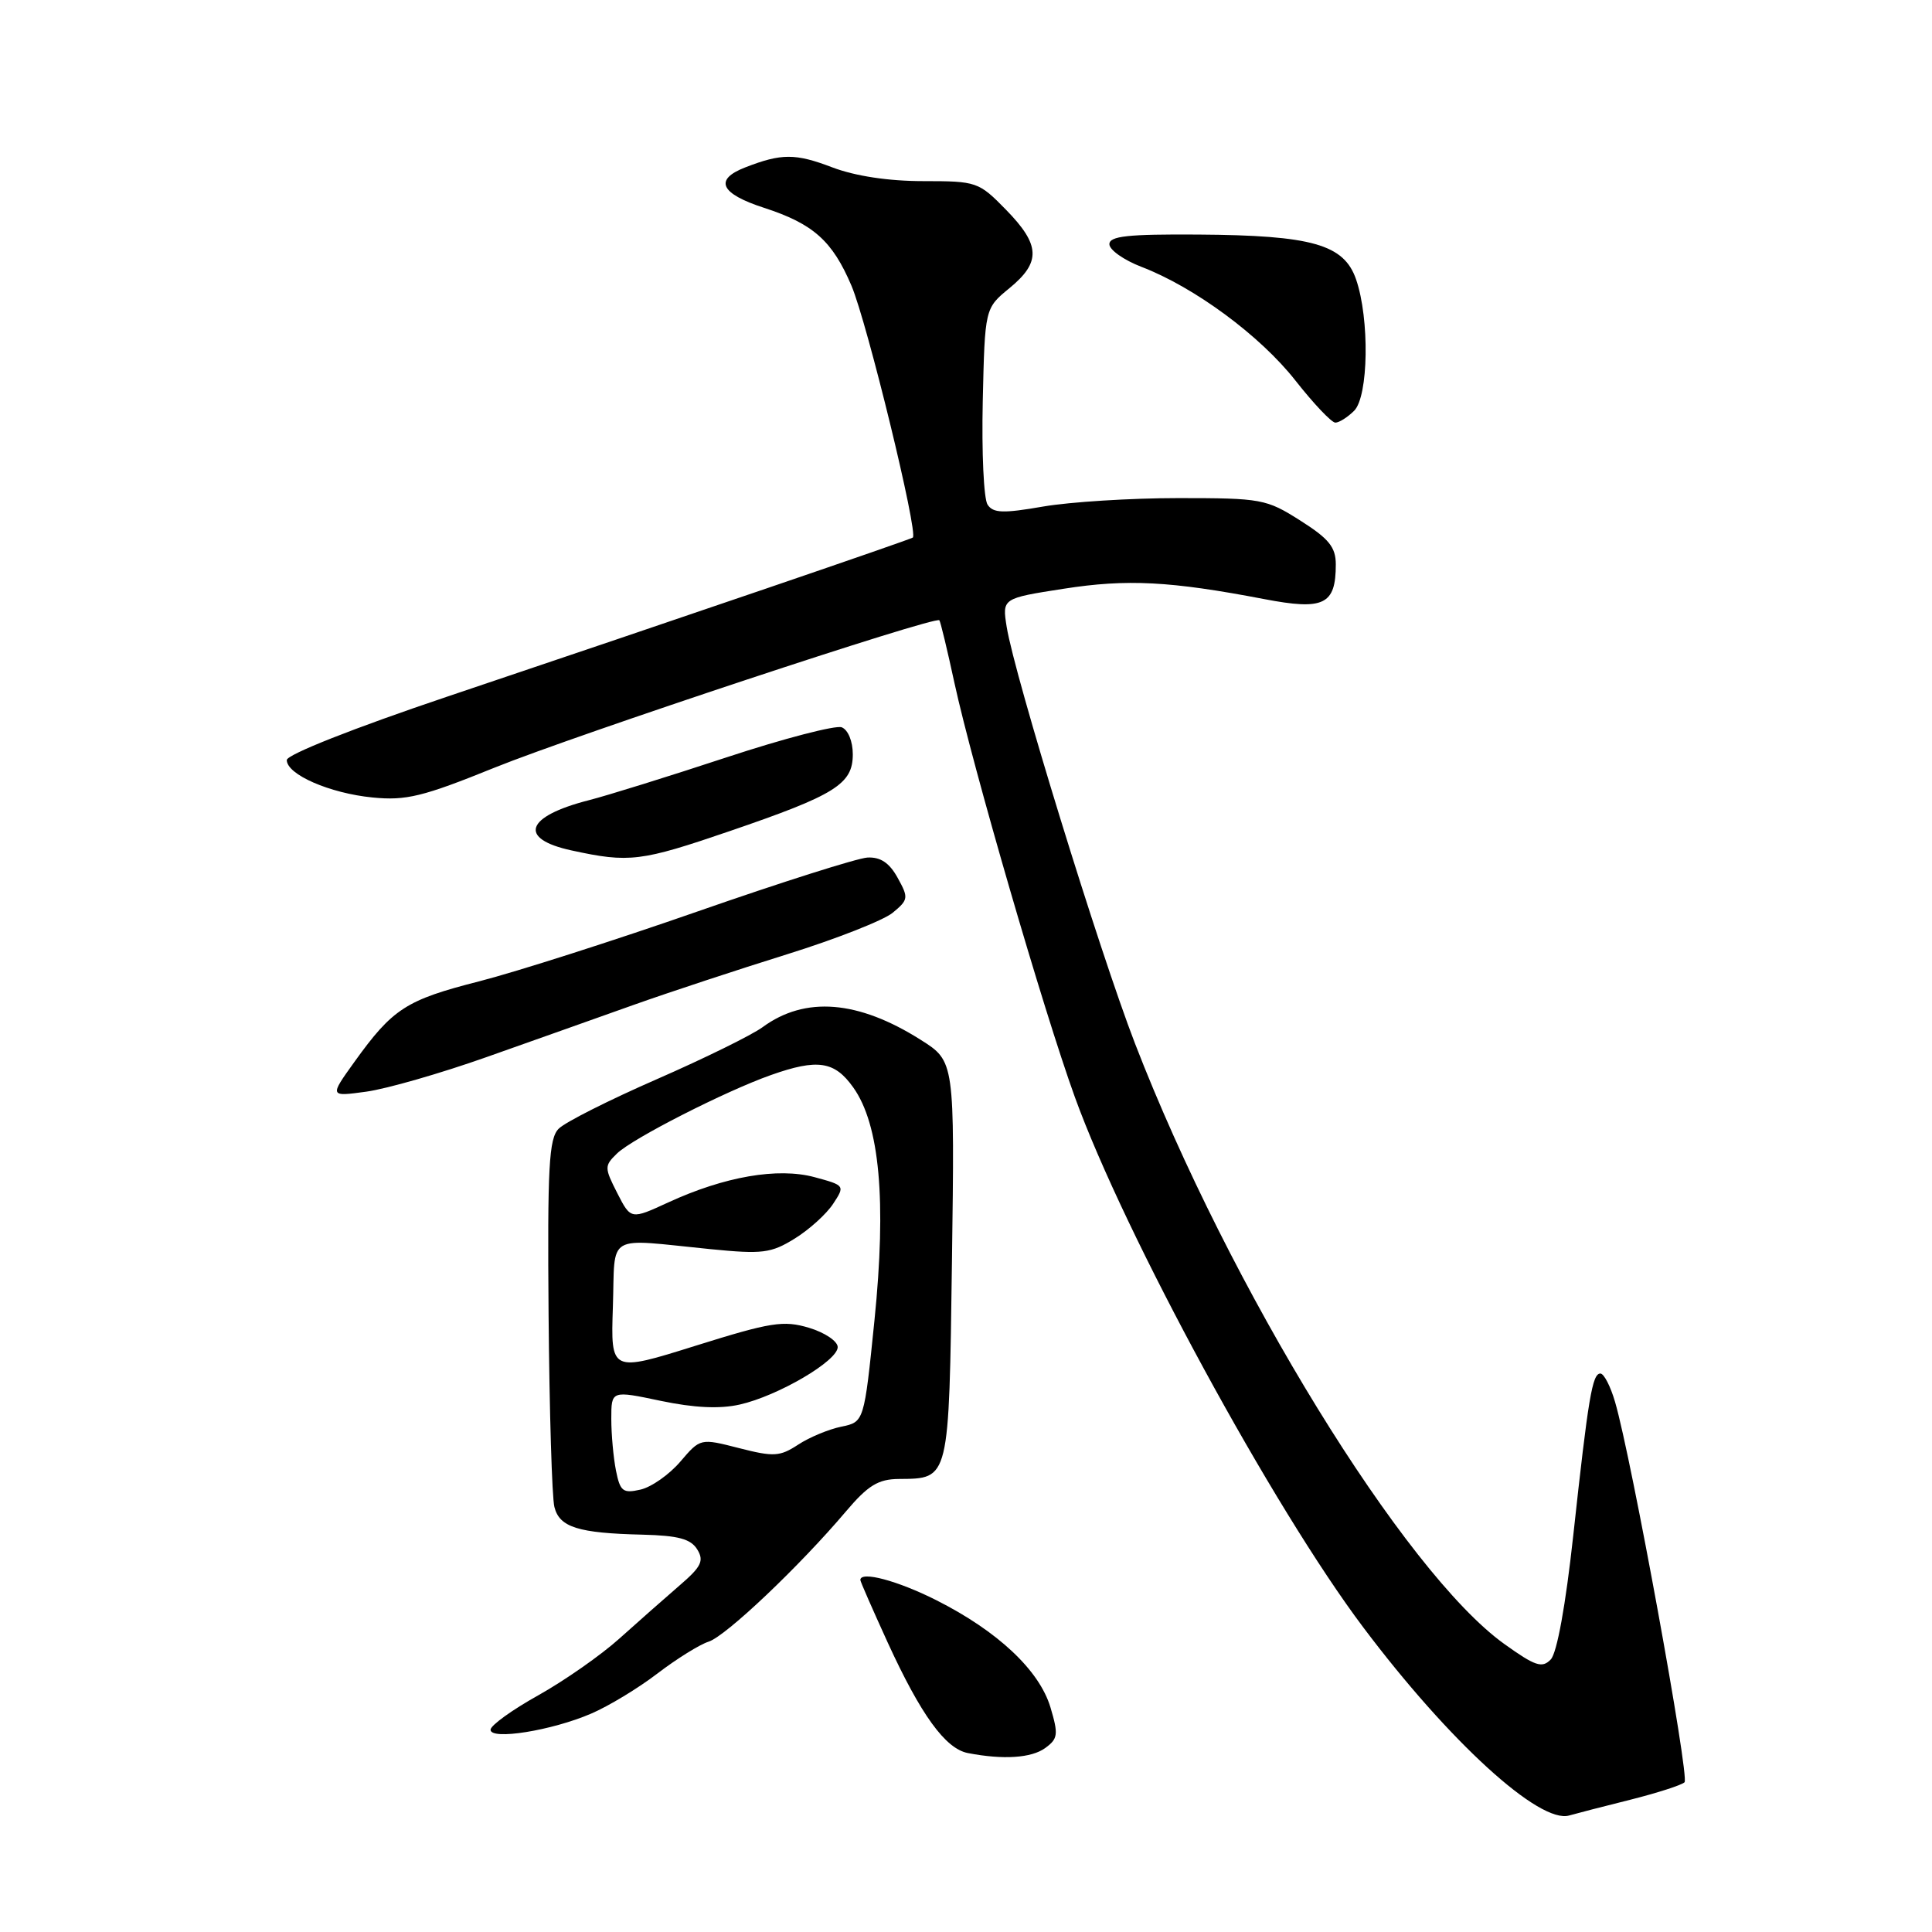 <?xml version="1.0" encoding="UTF-8" standalone="no"?>
<!DOCTYPE svg PUBLIC "-//W3C//DTD SVG 1.1//EN" "http://www.w3.org/Graphics/SVG/1.1/DTD/svg11.dtd" >
<svg xmlns="http://www.w3.org/2000/svg" xmlns:xlink="http://www.w3.org/1999/xlink" version="1.1" viewBox="0 0 256 256">
 <g >
 <path fill="currentColor"
d=" M 216.00 238.48 C 219.57 237.58 222.82 236.54 223.21 236.16 C 223.90 235.50 216.17 193.14 214.00 185.75 C 213.40 183.69 212.53 182.00 212.06 182.00 C 210.99 182.00 210.46 185.12 208.46 203.50 C 207.46 212.66 206.31 219.04 205.48 219.89 C 204.34 221.08 203.42 220.77 199.32 217.83 C 186.11 208.36 162.88 170.58 150.39 138.26 C 145.68 126.07 134.43 89.54 133.39 83.06 C 132.79 79.28 132.79 79.28 140.96 78.01 C 149.35 76.70 155.06 77.00 167.50 79.38 C 175.42 80.90 177.00 80.14 177.00 74.79 C 177.00 72.50 176.09 71.38 172.30 68.98 C 167.80 66.12 167.15 66.00 156.14 66.00 C 149.83 66.00 141.76 66.51 138.22 67.12 C 132.93 68.04 131.60 68.00 130.86 66.87 C 130.35 66.12 130.07 59.95 130.22 53.18 C 130.50 40.85 130.50 40.85 133.76 38.18 C 137.96 34.73 137.86 32.46 133.30 27.79 C 129.68 24.09 129.42 24.00 122.33 24.00 C 117.73 24.00 113.32 23.33 110.29 22.18 C 105.39 20.31 103.56 20.31 98.75 22.18 C 94.57 23.80 95.44 25.66 101.25 27.54 C 107.77 29.66 110.29 31.91 112.82 37.85 C 114.90 42.74 121.72 70.73 120.95 71.23 C 120.44 71.56 90.71 81.72 59.25 92.31 C 46.87 96.48 38.00 99.99 38.00 100.71 C 38.00 102.63 43.69 105.11 49.36 105.67 C 53.79 106.11 56.02 105.57 65.50 101.73 C 76.31 97.36 123.95 81.57 124.47 82.19 C 124.62 82.36 125.52 86.10 126.47 90.50 C 128.88 101.57 138.27 133.89 142.42 145.36 C 149.03 163.60 168.70 199.78 180.66 215.66 C 192.03 230.78 204.00 241.71 207.93 240.56 C 208.80 240.31 212.43 239.37 216.00 238.48 Z  M 138.50 231.62 C 140.19 230.39 140.26 229.82 139.19 226.23 C 137.71 221.31 132.21 216.14 124.06 212.03 C 118.92 209.44 114.00 208.13 114.00 209.36 C 114.00 209.56 115.63 213.27 117.61 217.61 C 122.02 227.23 125.27 231.72 128.25 232.29 C 132.94 233.20 136.68 232.95 138.50 231.62 Z  M 78.34 227.06 C 80.63 226.08 84.58 223.69 87.11 221.75 C 89.65 219.81 92.70 217.91 93.89 217.53 C 96.16 216.82 105.96 207.52 112.11 200.25 C 115.02 196.82 116.37 195.99 119.11 195.97 C 125.83 195.91 125.74 196.31 126.14 167.04 C 126.50 140.63 126.50 140.63 122.01 137.79 C 113.70 132.53 106.68 131.97 101.04 136.11 C 99.64 137.14 93.34 140.24 87.03 143.00 C 80.71 145.76 74.86 148.71 74.03 149.56 C 72.73 150.85 72.53 154.65 72.69 174.24 C 72.80 186.98 73.14 198.43 73.46 199.68 C 74.13 202.37 76.60 203.15 85.12 203.35 C 89.88 203.47 91.53 203.91 92.39 205.31 C 93.32 206.82 92.93 207.61 90.00 210.12 C 88.08 211.78 84.51 214.93 82.07 217.12 C 79.64 219.31 74.80 222.69 71.32 224.64 C 67.84 226.58 65.00 228.63 65.00 229.20 C 65.00 230.61 73.10 229.32 78.34 227.06 Z  M 64.47 140.07 C 70.54 137.92 79.33 134.81 84.00 133.14 C 88.67 131.48 97.80 128.47 104.28 126.45 C 110.76 124.43 117.06 121.95 118.28 120.95 C 120.38 119.22 120.41 118.96 118.94 116.31 C 117.85 114.33 116.67 113.54 114.94 113.63 C 113.60 113.71 103.50 116.91 92.50 120.75 C 81.50 124.59 68.45 128.76 63.50 130.03 C 53.80 132.50 52.04 133.64 46.96 140.71 C 43.65 145.32 43.65 145.32 48.54 144.65 C 51.23 144.28 58.40 142.22 64.47 140.07 Z  M 96.71 110.12 C 110.71 105.33 113.00 103.90 113.00 99.95 C 113.00 98.22 112.37 96.70 111.53 96.37 C 110.73 96.07 103.86 97.85 96.28 100.35 C 88.70 102.85 80.47 105.41 78.00 106.04 C 69.60 108.19 68.61 111.15 75.75 112.69 C 83.38 114.35 84.91 114.16 96.71 110.12 Z  M 179.43 54.43 C 181.34 52.52 181.49 42.26 179.69 37.03 C 178.09 32.38 173.87 31.18 158.75 31.08 C 149.45 31.02 147.00 31.28 147.00 32.36 C 147.00 33.11 148.91 34.46 151.25 35.36 C 158.29 38.06 166.99 44.49 171.64 50.41 C 174.06 53.49 176.44 56.00 176.94 56.00 C 177.45 56.00 178.56 55.29 179.43 54.43 Z  M 81.62 194.86 C 81.28 193.15 81.00 190.06 81.00 188.00 C 81.00 184.24 81.00 184.24 87.55 185.62 C 91.99 186.55 95.36 186.71 98.02 186.11 C 103.08 184.97 111.00 180.33 111.00 178.50 C 111.00 177.72 109.29 176.57 107.20 175.94 C 103.81 174.93 102.16 175.19 92.16 178.32 C 80.92 181.84 80.92 181.84 81.21 173.17 C 81.54 163.24 80.04 164.12 94.16 165.52 C 101.02 166.20 102.17 166.06 105.30 164.12 C 107.22 162.94 109.51 160.86 110.39 159.52 C 111.98 157.10 111.96 157.07 107.93 155.98 C 103.07 154.67 96.01 155.89 88.54 159.33 C 83.59 161.61 83.59 161.61 81.79 158.09 C 80.08 154.73 80.07 154.48 81.75 152.85 C 83.77 150.87 96.14 144.57 102.15 142.45 C 108.34 140.26 110.58 140.60 113.06 144.09 C 116.57 149.01 117.48 159.09 115.87 174.96 C 114.50 188.42 114.50 188.42 111.48 189.04 C 109.82 189.38 107.24 190.45 105.75 191.43 C 103.33 193.01 102.52 193.06 97.92 191.88 C 92.80 190.57 92.80 190.57 90.15 193.67 C 88.69 195.38 86.32 197.05 84.87 197.38 C 82.55 197.91 82.17 197.62 81.62 194.86 Z "/>
</g>
</svg>